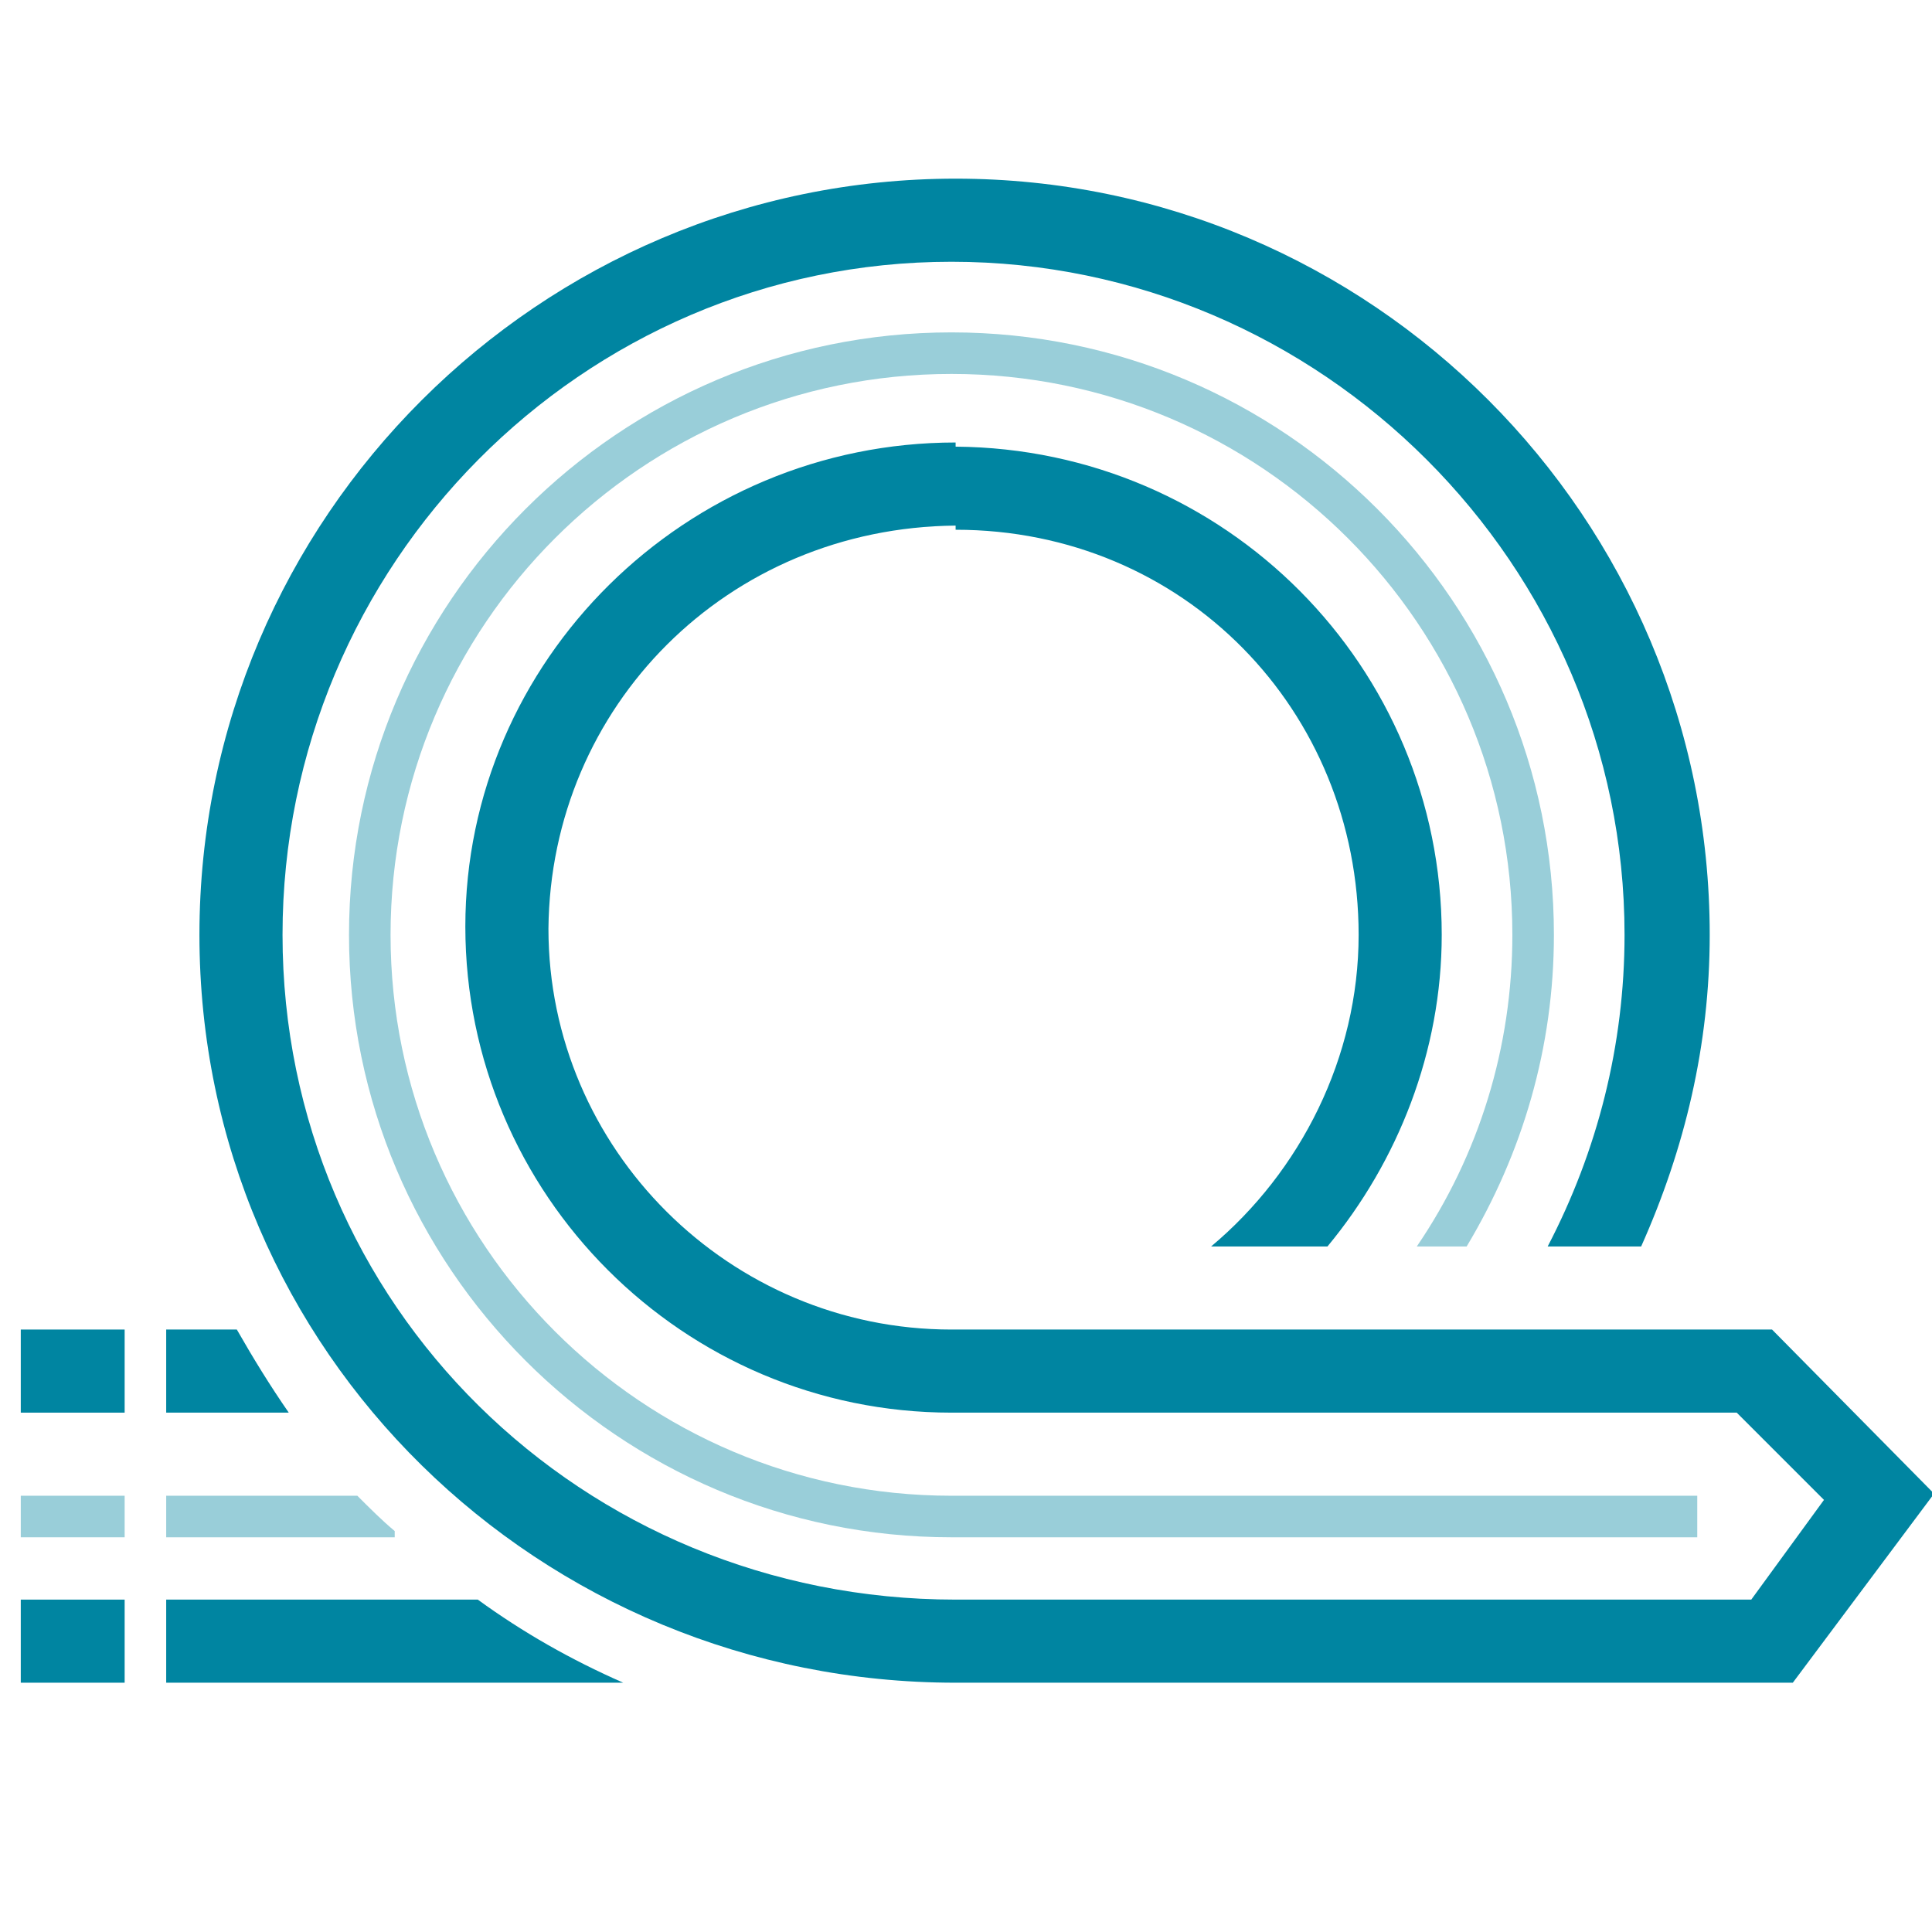 <?xml version="1.0" encoding="utf-8"?>
<!-- Generator: Adobe Illustrator 18.0.0, SVG Export Plug-In . SVG Version: 6.00 Build 0)  -->
<!DOCTYPE svg PUBLIC "-//W3C//DTD SVG 1.1//EN" "http://www.w3.org/Graphics/SVG/1.1/DTD/svg11.dtd">
<svg version="1.1" id="Layer_1" xmlns="http://www.w3.org/2000/svg" xmlns:xlink="http://www.w3.org/1999/xlink" x="0px" y="0px"
	 width="93px" height="93px" viewBox="0 0 93 93" enable-background="new 0 0 93 93" xml:space="preserve">
<path fill="#0085A1" d="M11.4,64H8v4h5.9C13,66.7,12.2,65.4,11.4,64z"/>
<path fill="#99CED9" d="M45.8,72c-14.9,0-27-12.1-27-27s12.1-27,27-27s27,12.1,27,27c0,5.4-1.6,10.6-4.6,15h2.4
	c2.7-4.5,4.2-9.6,4.2-15c0-16-13-29-29-29s-29,13-29,29s13,29,29,29h35.9v-2H45.8z"/>
<path fill="#0085A1" d="M85.3,64H81h-4.2H72H59.6h-9.4H48h-2.2c-10.7,0-19.4-8.7-19.4-19.3C26.5,34,35,25.4,46,25.3v0.2
	c11,0,19.4,8.7,19.4,19.5c0,5.9-2.8,11.4-7.1,15h5.6c3.4-4.1,5.5-9.4,5.5-15C69.4,32.1,59,21.6,46,21.5v-0.2
	c-13,0-23.6,10.5-23.6,23.3C22.4,57.5,32.9,68,45.8,68h4.7l0,0c0,0,0,0,0.1,0h33l4.2,4.2L84.3,77H46c-18,0-32.4-14.2-32.4-32
	S28,12.6,45.8,12.6S78.2,27.2,78.2,45c0,5.3-1.3,10.4-3.7,15H79c2.1-4.7,3.3-9.7,3.3-15c0-20.1-16.3-36.4-36.3-36.4S9.6,24.9,9.6,45
	S26,81,46,81h40.3l6.8-9.1L85.3,64z"/>
<path fill="#99CED9" d="M17.2,72H8v2h11v-0.3C18.4,73.2,17.8,72.6,17.2,72z"/>
<g>
	<rect x="1" y="64" fill="#0085A1" width="5" height="4"/>
</g>
<g>
	<rect x="1" y="77" fill="#0085A1" width="5" height="4"/>
</g>
<g>
	<rect x="1" y="72" fill="#99CED9" width="5" height="2"/>
</g>
<path fill="#0085A1" d="M23,77H8v4h22C27.5,79.9,25.2,78.6,23,77z"/>
</svg>
